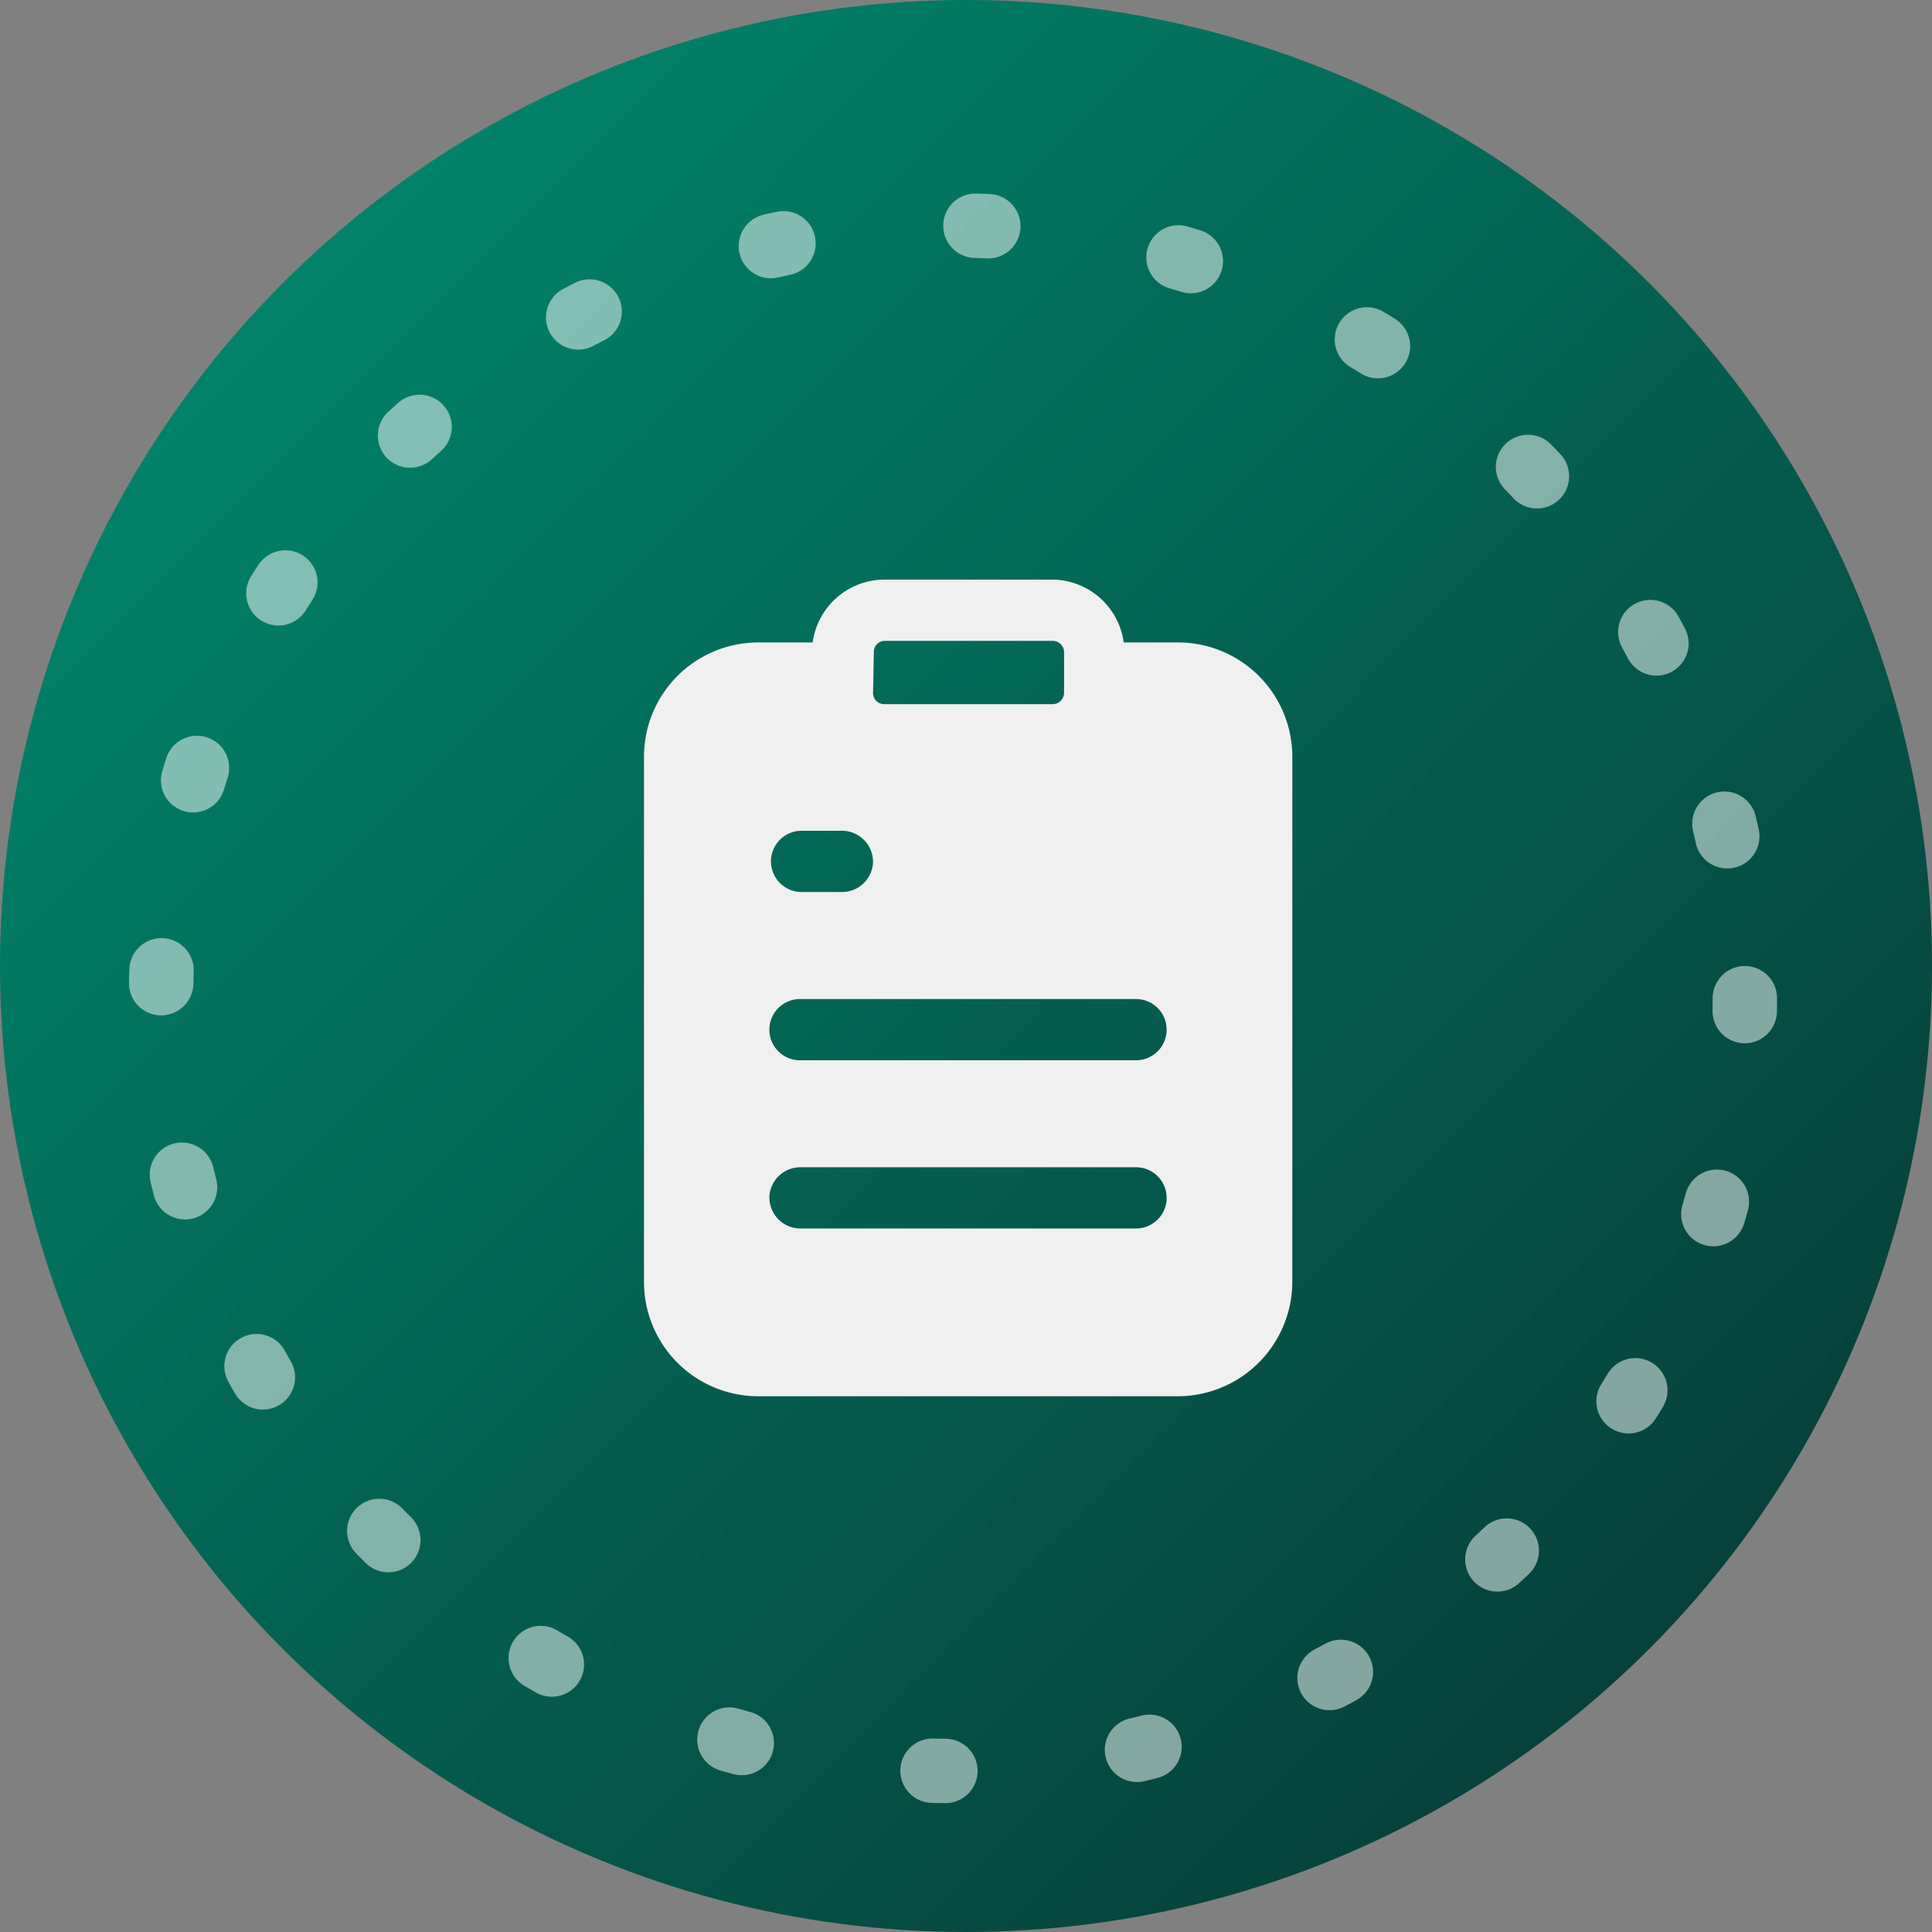<svg xmlns="http://www.w3.org/2000/svg" xmlns:xlink="http://www.w3.org/1999/xlink" width="30" height="30" viewBox="0 0 30 30">
  <rect x="0" y="0" width="30" height="30" fill="#808080" stroke="none"/>
  <defs>
    <linearGradient id="linear-gradient" x1="0.177" y1="0.092" x2="0.924" y2="0.837" gradientUnits="objectBoundingBox">
      <stop offset="0" stop-color="#00836a"/>
      <stop offset="1" stop-color="#073e39"/>
    </linearGradient>
  </defs>
  <g id="Letter" transform="translate(-48 -446)">
    <circle id="Ellipse_218" data-name="Ellipse 218" cx="15" cy="15" r="15" transform="translate(48 446)" fill="url(#linear-gradient)"/>
    <g id="Ellipse_220" data-name="Ellipse 220" transform="translate(50 449)" fill="none" stroke="#fff" stroke-linecap="round" stroke-width="1" stroke-dasharray="0.2 3" opacity="0.511">
      <ellipse cx="12.797" cy="12.5" rx="12.797" ry="12.5" stroke="none"/>
      <ellipse cx="12.797" cy="12.5" rx="12.297" ry="12" fill="none"/>
    </g>
    <path id="Clipboard" d="M12.346,2.976h-.837A1.128,1.128,0,0,0,10.4,2H7.788a1.128,1.128,0,0,0-1.109.976H5.835A1.775,1.775,0,0,0,4.06,4.751V12.9a1.775,1.775,0,0,0,1.775,1.781h6.511A1.781,1.781,0,0,0,14.127,12.9V4.751a1.775,1.775,0,0,0-1.781-1.775Zm-4.729,3.4a.482.482,0,0,1-.475.475H6.507a.475.475,0,1,1,0-.951h.634a.482.482,0,0,1,.475.475ZM6.006,11.6a.482.482,0,0,1,.475-.475H11.7a.475.475,0,0,1,0,.951H6.482a.482.482,0,0,1-.475-.475Zm5.706-2.136H6.482a.475.475,0,0,1,0-.951H11.7a.475.475,0,0,1,0,.951ZM7.629,3.122A.171.171,0,0,1,7.8,2.951h2.612a.177.177,0,0,1,.171.171v.634a.177.177,0,0,1-.171.178H7.788a.171.171,0,0,1-.171-.178Z" transform="translate(53.94 453)" fill="#f0f0f0"/>
  </g>
</svg>
